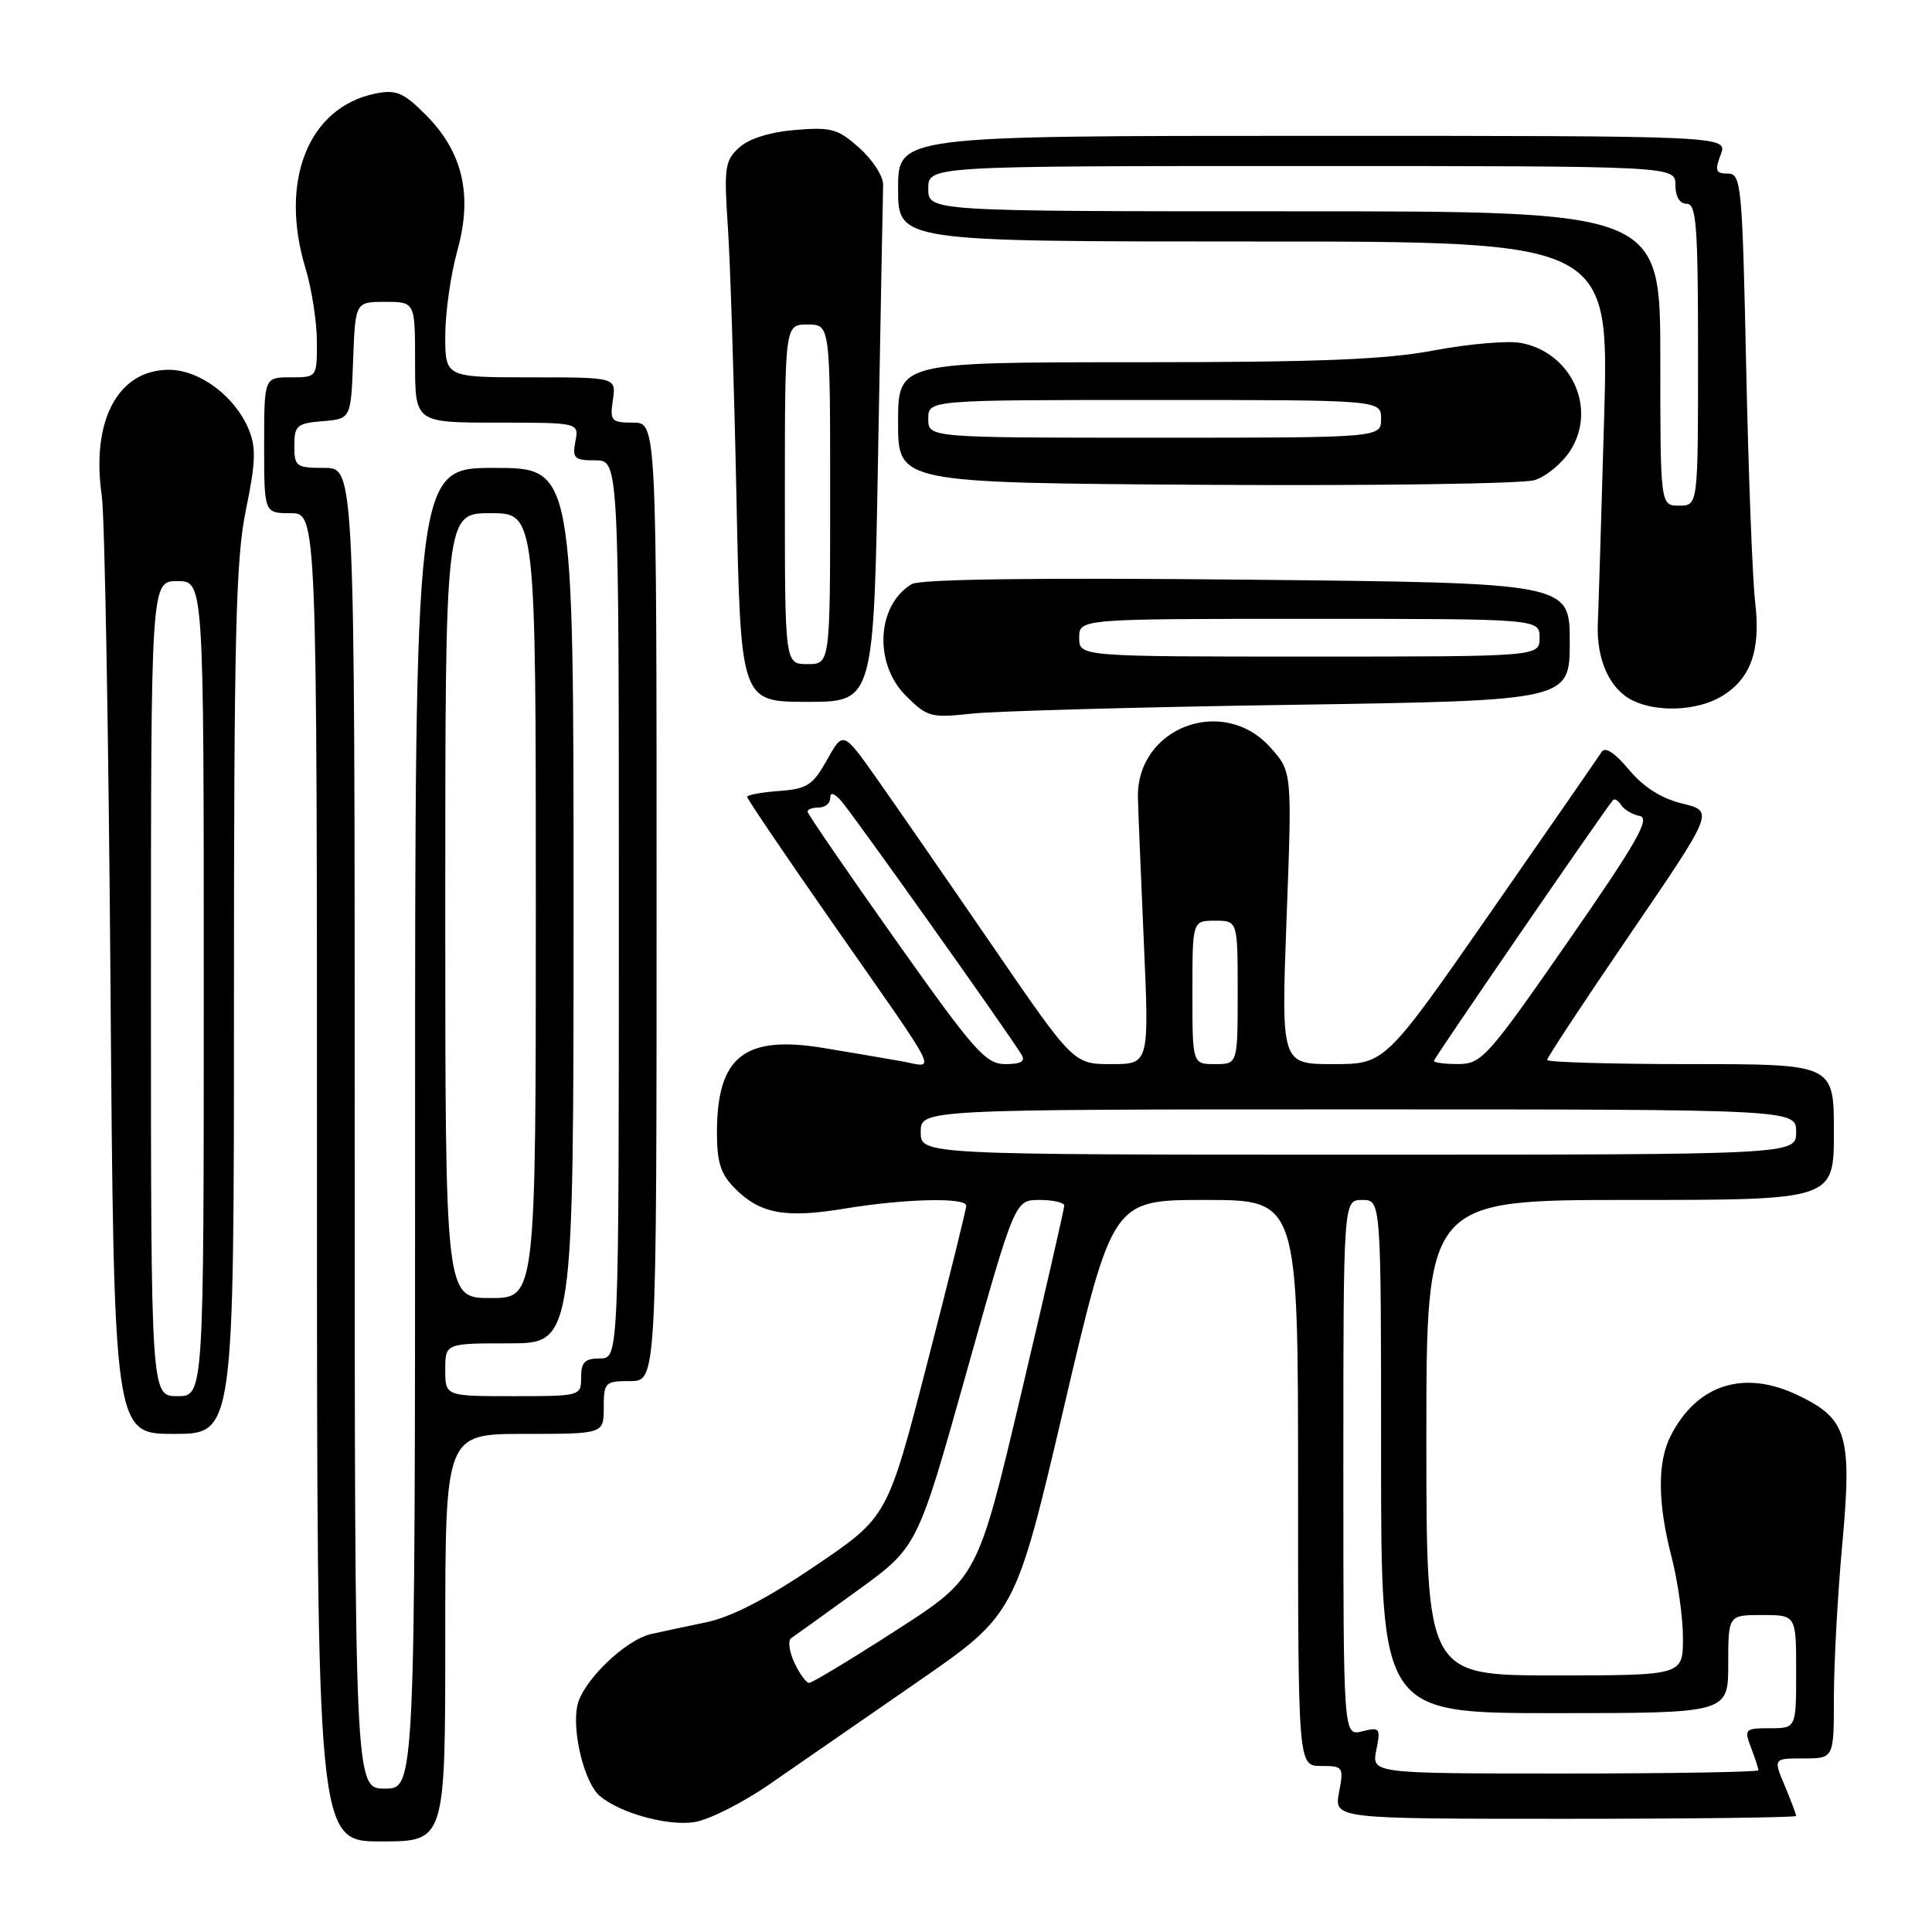 <?xml version="1.0" encoding="UTF-8" standalone="no"?>
<!DOCTYPE svg PUBLIC "-//W3C//DTD SVG 1.1//EN" "http://www.w3.org/Graphics/SVG/1.1/DTD/svg11.dtd" >
<svg xmlns="http://www.w3.org/2000/svg" xmlns:xlink="http://www.w3.org/1999/xlink" version="1.1" viewBox="0 0 256 256">
 <g >
 <path fill="currentColor"
d=" M 59.00 217.00 C 59.00 190.00 59.00 190.00 69.50 190.00 C 80.00 190.00 80.00 190.00 80.00 186.50 C 80.00 183.17 80.17 183.00 83.50 183.00 C 87.00 183.00 87.00 183.00 87.00 119.50 C 87.00 56.00 87.00 56.00 83.89 56.00 C 81.00 56.00 80.80 55.79 81.21 53.00 C 81.65 50.00 81.65 50.00 70.33 50.00 C 59.00 50.00 59.00 50.00 59.00 44.48 C 59.00 41.45 59.72 36.38 60.60 33.21 C 62.66 25.82 61.32 20.12 56.39 15.19 C 53.46 12.26 52.50 11.85 49.78 12.39 C 40.87 14.18 36.96 23.94 40.49 35.59 C 41.31 38.29 41.98 42.64 41.99 45.25 C 42.00 50.00 42.00 50.00 38.50 50.00 C 35.00 50.00 35.00 50.00 35.00 59.00 C 35.00 68.00 35.00 68.00 38.50 68.00 C 42.00 68.00 42.00 68.00 42.00 156.00 C 42.00 244.00 42.00 244.00 50.50 244.00 C 59.00 244.00 59.00 244.00 59.00 217.00 Z  M 102.00 236.40 C 105.58 233.93 114.36 227.85 121.52 222.90 C 134.54 213.90 134.54 213.90 140.98 186.45 C 147.41 159.00 147.41 159.00 159.70 159.00 C 172.00 159.00 172.00 159.00 172.00 196.50 C 172.00 234.00 172.00 234.00 175.05 234.00 C 177.98 234.00 178.07 234.12 177.43 237.50 C 176.78 241.00 176.78 241.00 207.39 241.00 C 224.22 241.00 238.00 240.83 238.00 240.62 C 238.00 240.41 237.32 238.61 236.49 236.62 C 234.97 233.00 234.97 233.00 238.99 233.00 C 243.00 233.00 243.00 233.00 243.00 224.92 C 243.00 220.48 243.49 211.45 244.09 204.86 C 245.43 190.25 244.79 188.04 238.33 184.92 C 231.15 181.44 224.92 183.38 221.40 190.20 C 219.59 193.69 219.63 199.14 221.50 206.34 C 222.32 209.51 223.00 214.33 223.00 217.05 C 223.00 222.00 223.00 222.00 206.00 222.00 C 189.00 222.00 189.00 222.00 189.00 190.50 C 189.00 159.00 189.00 159.00 216.00 159.00 C 243.00 159.00 243.00 159.00 243.00 150.00 C 243.00 141.00 243.00 141.00 224.00 141.00 C 213.55 141.00 205.00 140.75 205.00 140.45 C 205.00 140.14 209.97 132.60 216.05 123.70 C 227.11 107.50 227.11 107.50 222.93 106.48 C 220.14 105.80 217.78 104.31 215.84 101.98 C 213.95 99.72 212.68 98.90 212.22 99.64 C 211.82 100.27 205.20 109.83 197.51 120.89 C 183.52 141.00 183.52 141.00 176.64 141.00 C 169.76 141.00 169.76 141.00 170.48 121.63 C 171.21 102.26 171.21 102.26 168.33 99.04 C 162.07 92.04 150.58 96.40 150.78 105.70 C 150.81 107.24 151.17 115.81 151.56 124.75 C 152.28 141.00 152.28 141.00 147.27 141.00 C 142.25 141.00 142.25 141.00 131.45 125.25 C 125.51 116.59 118.64 106.66 116.19 103.18 C 111.72 96.86 111.72 96.86 109.59 100.68 C 107.70 104.05 106.95 104.54 103.22 104.81 C 100.90 104.98 99.00 105.33 99.00 105.59 C 99.00 105.86 104.09 113.37 110.31 122.29 C 125.04 143.39 124.07 141.45 119.41 140.61 C 117.26 140.23 112.65 139.45 109.17 138.87 C 98.63 137.12 95.00 139.99 95.00 150.09 C 95.00 154.04 95.51 155.60 97.41 157.50 C 100.76 160.85 104.07 161.45 112.03 160.13 C 119.87 158.84 127.99 158.64 128.03 159.75 C 128.05 160.16 125.71 169.61 122.83 180.75 C 117.60 201.00 117.60 201.00 108.05 207.47 C 101.56 211.87 96.90 214.28 93.50 214.98 C 90.75 215.55 87.50 216.24 86.27 216.52 C 82.85 217.30 77.22 222.74 76.51 225.96 C 75.75 229.43 77.45 236.30 79.50 238.00 C 82.23 240.27 88.47 241.98 92.00 241.44 C 93.92 241.15 98.42 238.88 102.00 236.40 Z  M 31.00 132.61 C 31.00 84.05 31.24 74.03 32.59 67.53 C 33.88 61.30 33.95 59.29 32.96 56.90 C 31.13 52.50 26.45 49.00 22.38 49.00 C 15.63 49.00 12.04 55.75 13.49 65.71 C 13.87 68.34 14.39 97.39 14.64 130.25 C 15.09 190.00 15.09 190.00 23.04 190.00 C 31.00 190.00 31.00 190.00 31.00 132.61 Z  M 171.25 93.39 C 208.00 92.83 208.00 92.83 208.00 85.03 C 208.00 77.24 208.00 77.24 165.25 76.81 C 137.61 76.53 121.91 76.74 120.82 77.39 C 116.17 80.17 115.75 87.90 120.01 92.17 C 122.87 95.02 123.34 95.15 128.76 94.56 C 131.92 94.22 151.04 93.69 171.25 93.39 Z  M 228.05 92.31 C 231.97 90.00 233.33 86.22 232.57 79.80 C 232.22 76.89 231.68 62.91 231.38 48.75 C 230.86 24.37 230.73 23.00 228.94 23.00 C 227.34 23.00 227.19 22.62 228.00 20.50 C 228.95 18.00 228.95 18.00 173.98 18.00 C 119.00 18.00 119.00 18.00 119.00 25.00 C 119.00 32.00 119.00 32.00 166.11 32.00 C 213.21 32.00 213.21 32.00 212.56 55.25 C 212.19 68.04 211.82 80.36 211.72 82.64 C 211.52 87.43 213.31 91.35 216.36 92.83 C 219.64 94.42 224.88 94.18 228.05 92.31 Z  M 116.36 59.75 C 116.69 41.46 116.98 25.60 117.02 24.50 C 117.06 23.40 115.66 21.21 113.91 19.64 C 111.05 17.07 110.16 16.82 105.37 17.22 C 102.05 17.49 99.24 18.37 97.95 19.55 C 96.05 21.27 95.92 22.18 96.44 29.97 C 96.76 34.66 97.27 50.76 97.58 65.75 C 98.14 93.00 98.14 93.00 106.96 93.00 C 115.78 93.00 115.78 93.00 116.36 59.75 Z  M 208.13 59.62 C 211.61 54.04 208.19 46.69 201.53 45.44 C 199.80 45.12 194.65 45.56 190.08 46.42 C 183.63 47.65 174.78 48.00 150.39 48.00 C 119.00 48.00 119.00 48.00 119.00 55.99 C 119.00 63.98 119.00 63.98 159.75 64.24 C 182.16 64.38 201.78 64.10 203.34 63.62 C 204.91 63.13 207.06 61.33 208.13 59.62 Z  M 47.00 149.50 C 47.00 62.00 47.00 62.00 43.00 62.00 C 39.24 62.00 39.00 61.82 39.00 59.06 C 39.00 56.39 39.34 56.09 42.75 55.81 C 46.50 55.50 46.50 55.50 46.79 47.75 C 47.08 40.00 47.08 40.00 51.04 40.00 C 55.00 40.00 55.00 40.00 55.00 48.00 C 55.00 56.00 55.00 56.00 65.86 56.00 C 76.72 56.00 76.72 56.00 76.24 58.50 C 75.82 60.73 76.10 61.00 78.88 61.00 C 82.00 61.00 82.00 61.00 82.00 120.50 C 82.00 180.00 82.00 180.00 79.50 180.00 C 77.50 180.00 77.00 180.50 77.00 182.50 C 77.00 184.98 76.93 185.00 68.00 185.00 C 59.00 185.00 59.00 185.00 59.00 181.50 C 59.00 178.00 59.00 178.00 67.50 178.00 C 76.00 178.00 76.00 178.00 76.00 120.00 C 76.00 62.00 76.00 62.00 65.50 62.00 C 55.00 62.00 55.00 62.00 55.00 149.50 C 55.00 237.00 55.00 237.00 51.00 237.00 C 47.00 237.00 47.00 237.00 47.00 149.50 Z  M 59.00 120.00 C 59.00 68.00 59.00 68.00 65.00 68.00 C 71.00 68.00 71.00 68.00 71.00 120.00 C 71.00 172.00 71.00 172.00 65.00 172.00 C 59.00 172.00 59.00 172.00 59.00 120.00 Z  M 182.37 231.89 C 182.96 228.97 182.84 228.82 180.50 229.41 C 178.00 230.04 178.00 230.04 178.00 194.52 C 178.00 159.00 178.00 159.00 180.50 159.00 C 183.00 159.00 183.00 159.00 183.00 193.00 C 183.00 227.00 183.00 227.00 206.00 227.00 C 229.00 227.00 229.00 227.00 229.00 220.50 C 229.00 214.00 229.00 214.00 233.50 214.00 C 238.00 214.00 238.00 214.00 238.00 221.50 C 238.00 229.00 238.00 229.00 234.52 229.00 C 231.21 229.00 231.09 229.12 232.02 231.57 C 232.56 232.98 233.00 234.33 233.00 234.57 C 233.00 234.80 221.47 235.00 207.38 235.00 C 181.75 235.00 181.75 235.00 182.37 231.89 Z  M 105.25 220.30 C 104.57 218.82 104.38 217.36 104.84 217.06 C 105.31 216.75 109.26 213.91 113.62 210.75 C 121.57 204.99 121.57 204.99 128.02 182.00 C 134.48 159.00 134.48 159.00 137.74 159.00 C 139.53 159.00 141.01 159.34 141.02 159.75 C 141.02 160.16 138.44 171.43 135.28 184.79 C 129.53 209.09 129.53 209.09 118.72 216.04 C 112.78 219.87 107.60 223.00 107.21 222.99 C 106.82 222.99 105.94 221.78 105.25 220.30 Z  M 122.00 150.00 C 122.00 147.00 122.00 147.00 180.00 147.00 C 238.00 147.00 238.00 147.00 238.00 150.00 C 238.00 153.00 238.00 153.00 180.00 153.00 C 122.00 153.00 122.00 153.00 122.00 150.00 Z  M 118.66 124.54 C 112.25 115.48 107.00 107.83 107.00 107.54 C 107.00 107.24 107.67 107.00 108.50 107.00 C 109.33 107.00 110.00 106.45 110.00 105.79 C 110.00 104.95 110.44 105.03 111.39 106.04 C 112.63 107.34 133.45 136.63 135.36 139.75 C 135.90 140.64 135.28 141.00 133.22 141.00 C 130.61 141.00 129.15 139.35 118.66 124.54 Z  M 158.00 131.50 C 158.00 122.00 158.00 122.00 161.00 122.00 C 164.00 122.00 164.00 122.00 164.00 131.50 C 164.00 141.00 164.00 141.00 161.00 141.00 C 158.00 141.00 158.00 141.00 158.00 131.50 Z  M 190.00 140.57 C 190.00 140.23 212.29 107.77 213.72 106.03 C 213.93 105.77 214.42 106.06 214.80 106.66 C 215.19 107.27 216.30 107.93 217.28 108.13 C 218.71 108.43 216.86 111.66 207.78 124.74 C 197.13 140.07 196.32 140.98 193.25 140.99 C 191.46 141.00 190.00 140.81 190.00 140.57 Z  M 20.00 131.00 C 20.00 77.00 20.00 77.00 23.50 77.00 C 27.00 77.00 27.00 77.00 27.00 131.00 C 27.00 185.00 27.00 185.00 23.50 185.00 C 20.00 185.00 20.00 185.00 20.00 131.00 Z  M 143.00 84.50 C 143.00 82.00 143.00 82.00 173.50 82.00 C 204.00 82.00 204.00 82.00 204.00 84.50 C 204.00 87.00 204.00 87.00 173.50 87.00 C 143.00 87.00 143.00 87.00 143.00 84.50 Z  M 220.00 47.50 C 220.00 28.00 220.00 28.00 171.50 28.00 C 123.00 28.00 123.00 28.00 123.00 25.00 C 123.00 22.00 123.00 22.00 172.50 22.00 C 222.00 22.00 222.00 22.00 222.00 24.50 C 222.00 26.06 222.57 27.00 223.50 27.00 C 224.78 27.00 225.00 29.89 225.00 47.00 C 225.00 67.00 225.00 67.00 222.50 67.00 C 220.00 67.00 220.00 67.00 220.00 47.50 Z  M 104.00 65.50 C 104.00 43.00 104.00 43.00 107.00 43.00 C 110.00 43.00 110.00 43.00 110.00 65.50 C 110.00 88.00 110.00 88.00 107.00 88.00 C 104.00 88.00 104.00 88.00 104.00 65.50 Z  M 123.00 55.50 C 123.00 53.00 123.00 53.00 153.00 53.00 C 183.00 53.00 183.00 53.00 183.00 55.50 C 183.00 58.00 183.00 58.00 153.00 58.00 C 123.00 58.00 123.00 58.00 123.00 55.50 Z "/>
</g>
</svg>